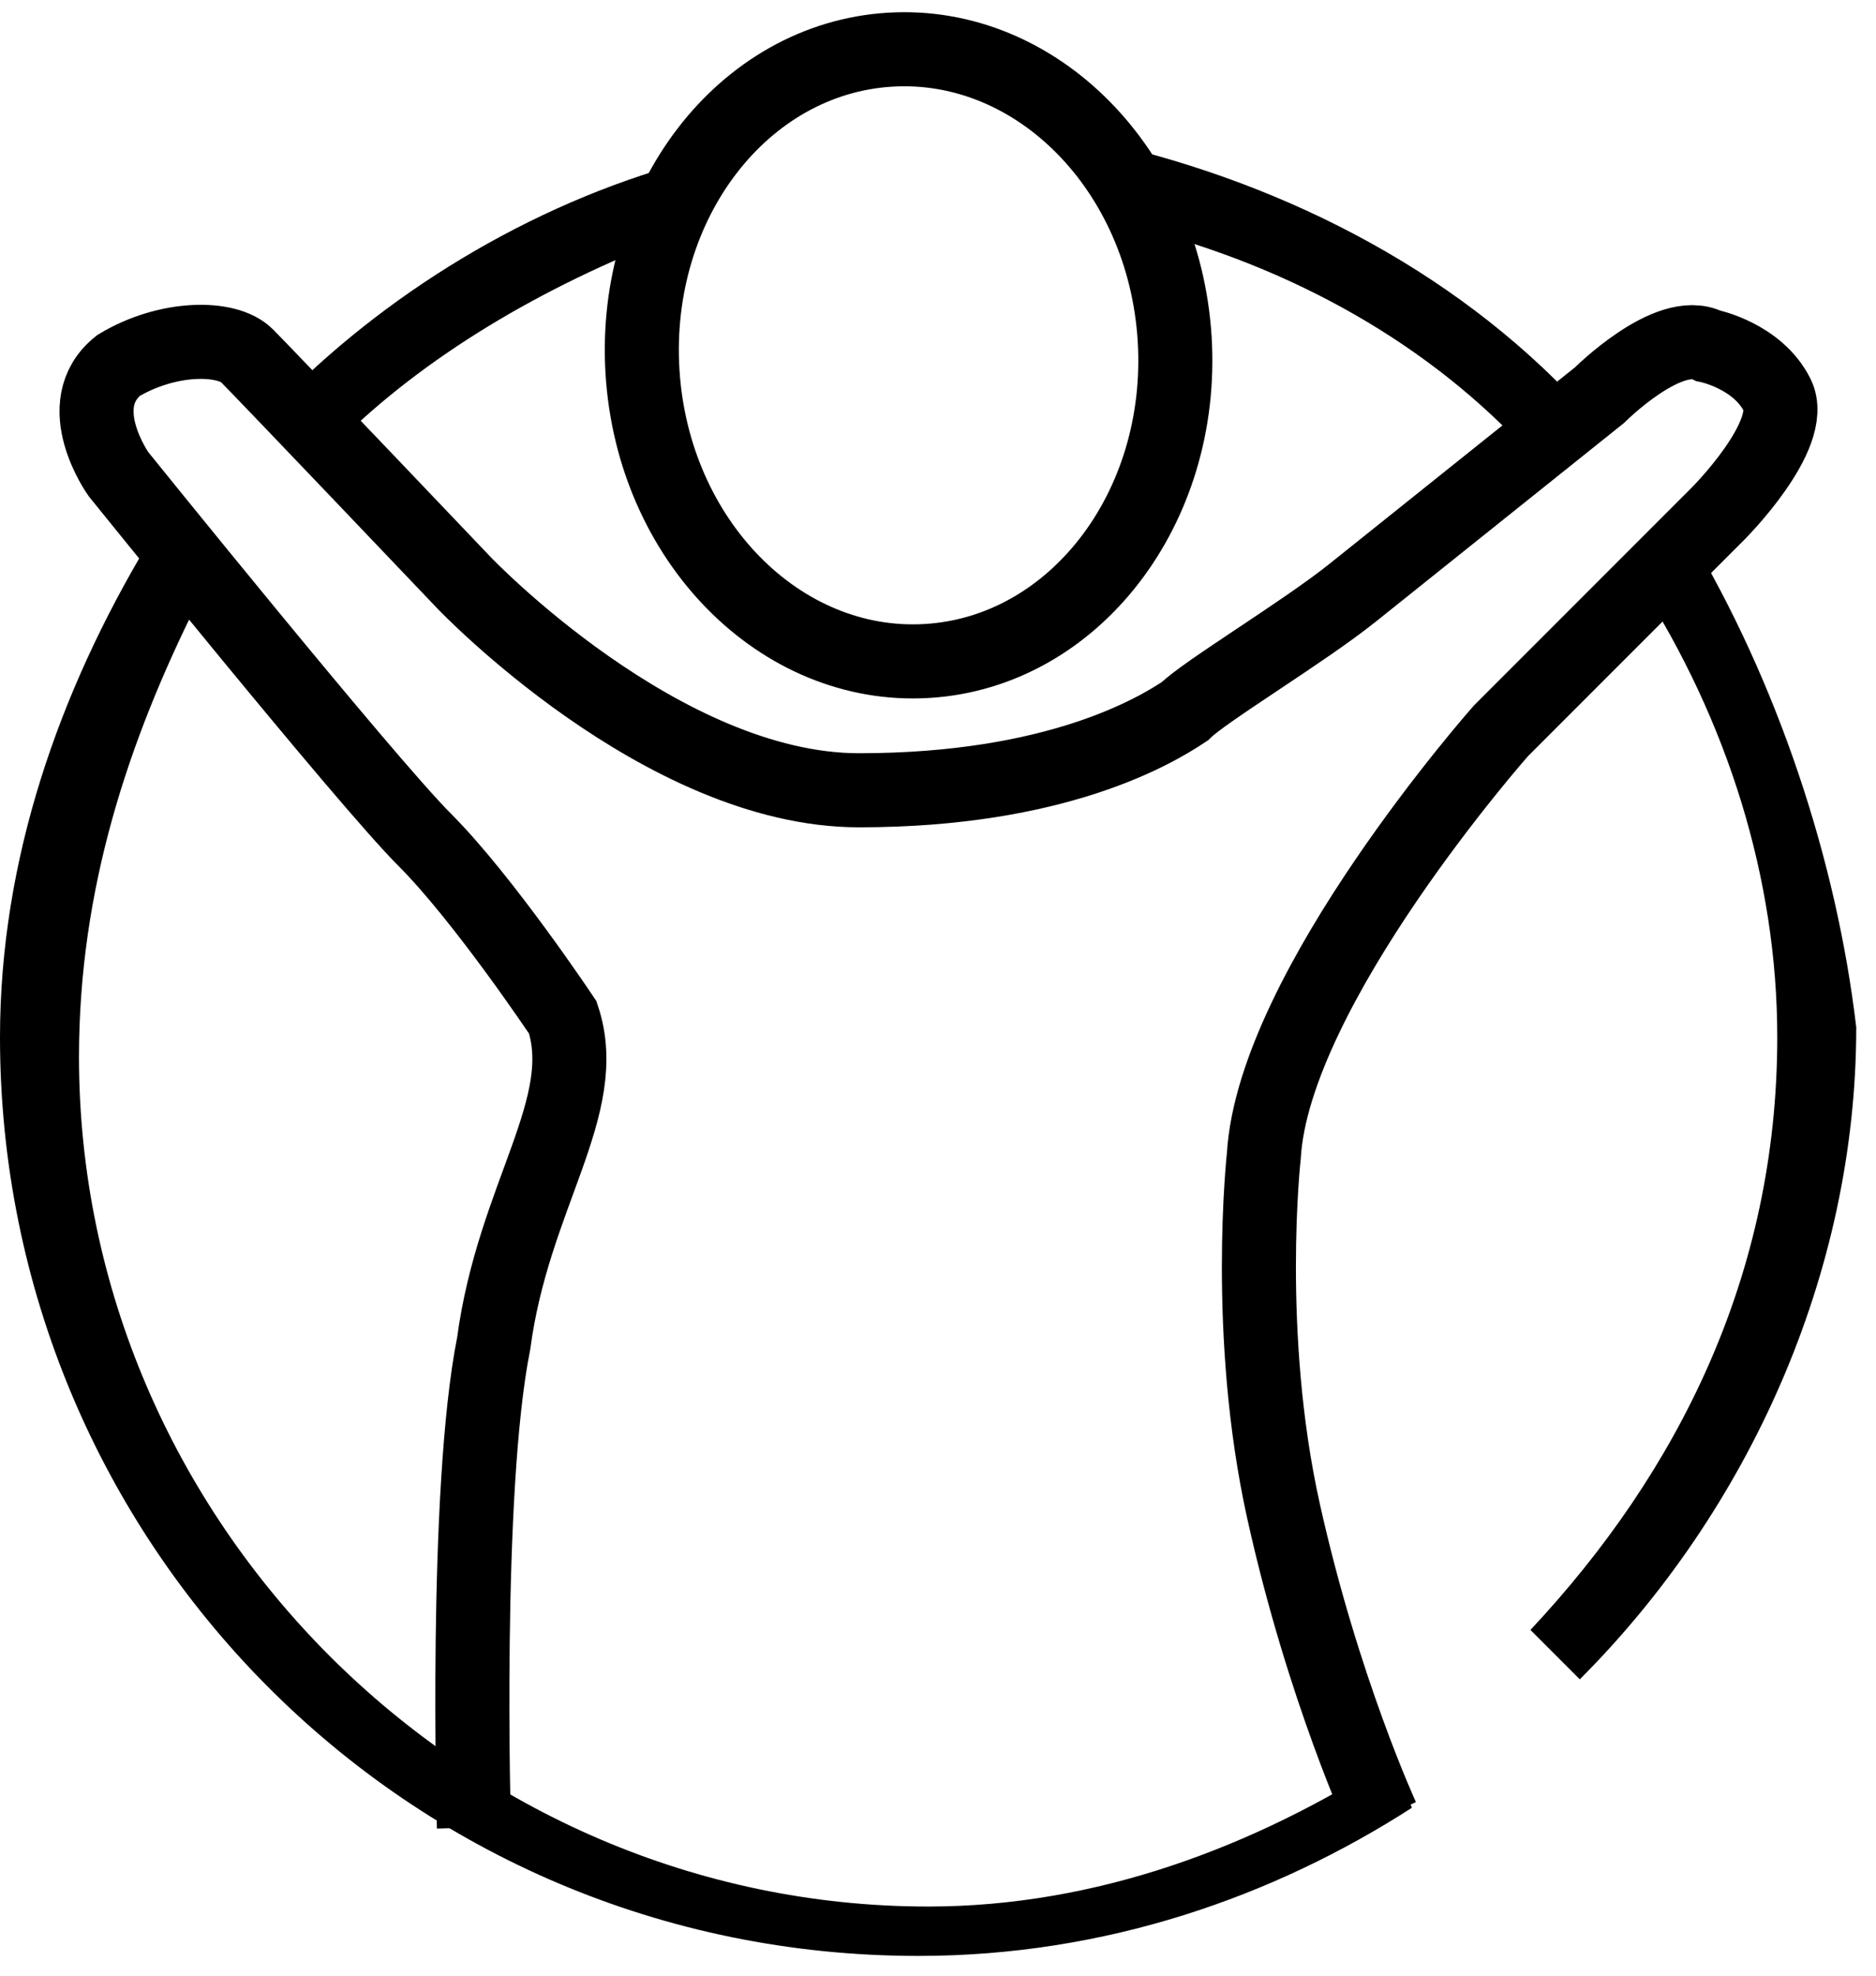 <svg width="19" height="20" viewBox="0 0 19 20" fill="none" xmlns="http://www.w3.org/2000/svg">
<g clip-path="url(#clip0)">
<path d="M9.391 6.691C10.88 6.6 12.001 5.141 11.897 3.432C11.792 1.723 10.501 0.412 9.013 0.503C7.524 0.594 6.403 2.053 6.507 3.762C6.612 5.47 7.903 6.782 9.391 6.691Z" stroke="black" stroke-width="0.75" stroke-miterlimit="10"/>
<path d="M4.8 18.5C4.8 18.5 4.7 15.1 5 13.6C5.2 12.1 6 11.2 5.7 10.3C5.7 10.3 4.9 9.1 4.3 8.5C3.7 7.9 1.2 4.8 1.2 4.8C1.2 4.8 0.7 4.1 1.2 3.7C1.7 3.4 2.3 3.4 2.5 3.6C2.7 3.8 4.7 5.9 4.7 5.9C4.7 5.9 6.7 8 8.7 8C10.7 8 11.7 7.4 12 7.2C12.2 7 13.2 6.4 13.7 6C14.2 5.6 16.2 4 16.2 4C16.2 4 16.9 3.3 17.3 3.5C17.3 3.5 17.8 3.6 18 4C18.2 4.4 17.4 5.2 17.4 5.2L15.2 7.4C15.2 7.4 12.9 10 12.8 11.7C12.8 11.7 12.6 13.5 13 15.3C13.4 17.1 14 18.4 14 18.4" stroke="black" stroke-width="0.75" stroke-miterlimit="10"/>
<path d="M17.1 5.4L16.6 5.9C17.5 7.3 18 8.9 18 10.5C18 12.9 17 14.9 15.5 16.5L16 17C17.7 15.3 18.8 12.9 18.8 10.4C18.6 8.7 18 6.9 17.1 5.4Z" fill="black"/>
<path d="M11.5 2.3C13.1 2.7 14.5 3.5 15.5 4.6L16 4.1C14.7 2.7 12.9 1.8 11 1.4L11.5 2.3V2.3Z" fill="black"/>
<path d="M7.1 1.6C5.5 2 4 2.9 2.9 4L3.4 4.5C4.3 3.6 5.5 2.9 6.8 2.4L7.1 1.6V1.6Z" fill="black"/>
<path d="M14.1 17.8C12.7 18.7 11.1 19.3 9.4 19.3C4.7 19.3 0.8 15.4 0.8 10.7C0.8 9 1.3 7.5 2 6.1L1.5 5.5C0.6 7 0 8.7 0 10.5C0 15.6 4.1 19.8 9.3 19.8C11.2 19.8 12.9 19.2 14.3 18.3L14.1 17.8V17.8Z" fill="black"/>
</g>
<defs>
<clipPath id="clip0">
<rect width="18.8" height="20" fill="white"/>
</clipPath>
</defs>
</svg>
